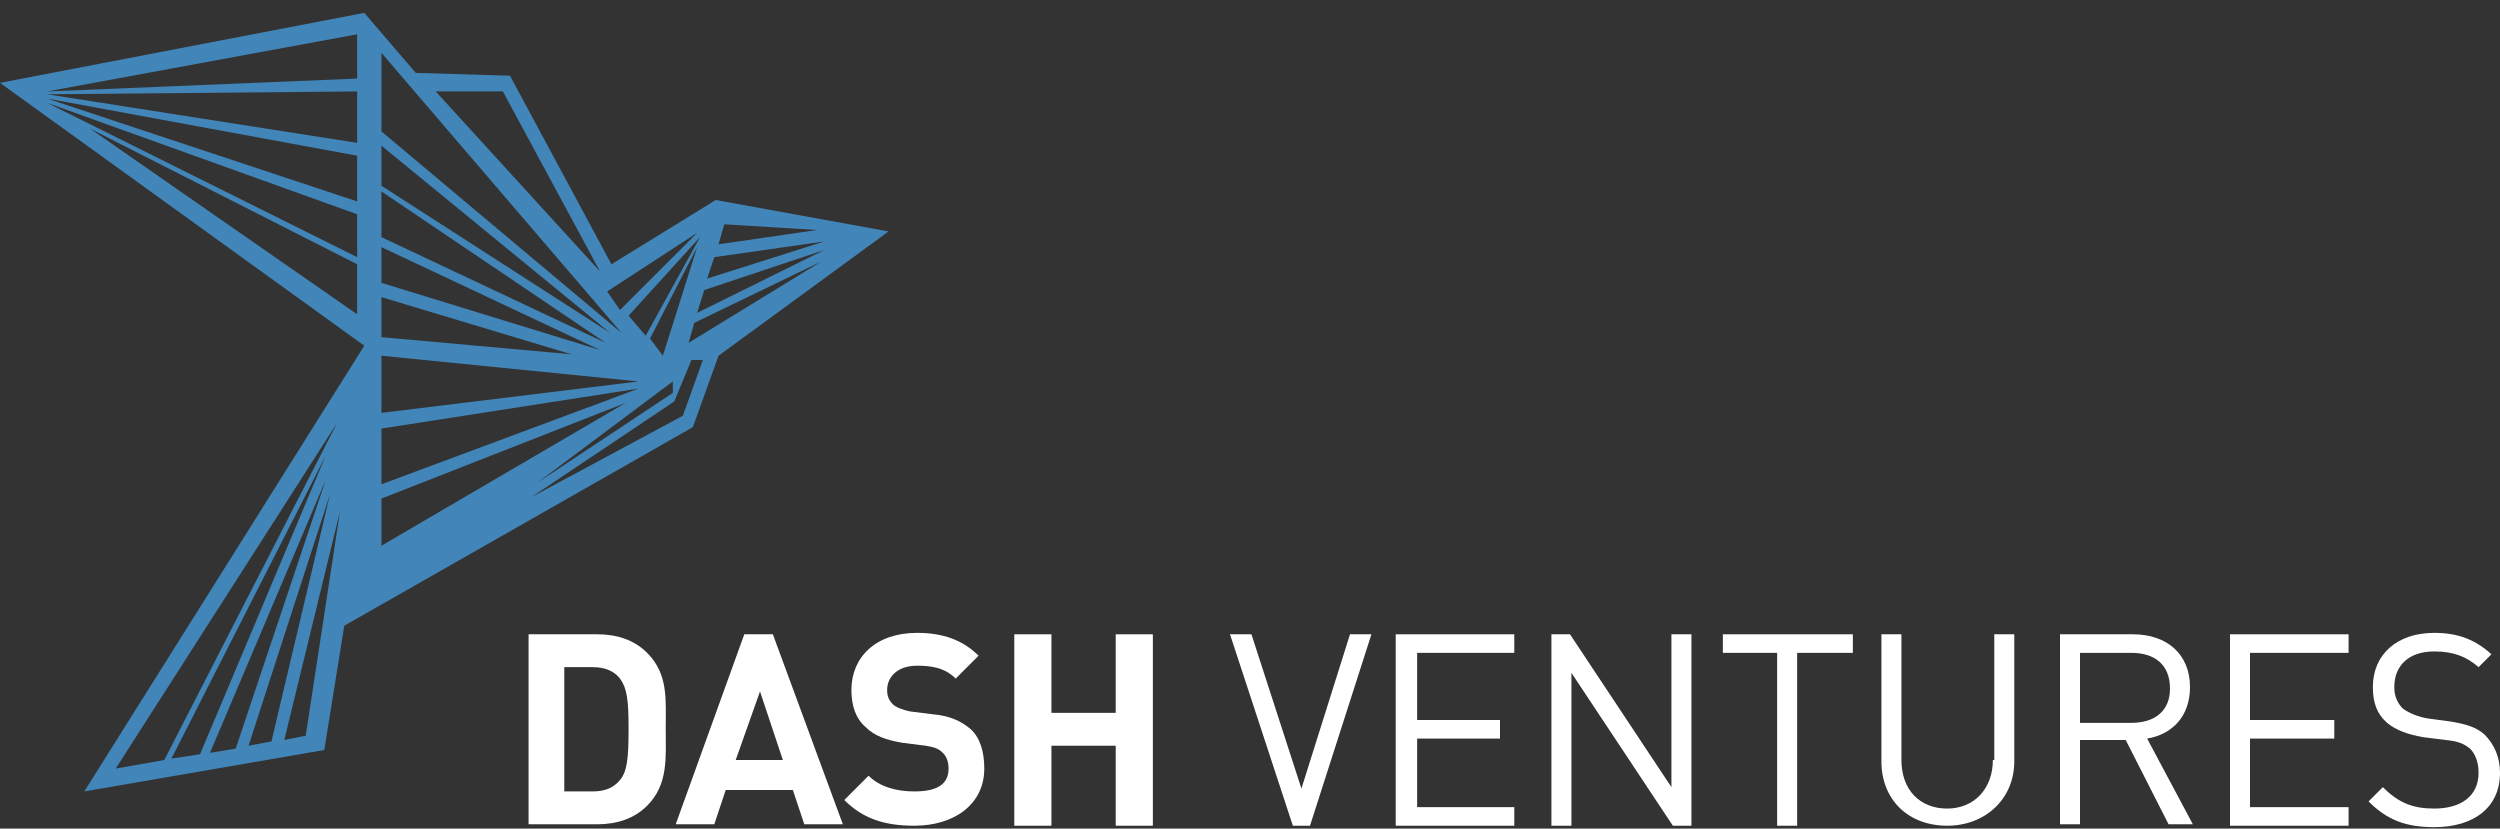 <?xml version="1.0" encoding="utf-8"?>
<!-- Generator: Adobe Illustrator 28.3.0, SVG Export Plug-In . SVG Version: 6.00 Build 0)  -->
<svg version="1.1" id="Layer_1" xmlns="http://www.w3.org/2000/svg" xmlns:xlink="http://www.w3.org/1999/xlink" x="0px" y="0px"
	 viewBox="0 0 175 58" style="enable-background:new 0 0 175 58;" xml:space="preserve">
<rect x="0" y="0" width="175" height="58" fill="#333333" stroke="none"/>
<style type="text/css">
	.st0{fill:#FFFFFF;}
	.st1{fill:#4185B9;}
</style>
<g>
	<path class="st0" d="M173.9,51.4c-0.6-0.5-1.2-0.7-2.4-0.9l-1.5-0.2c-0.7-0.1-1.4-0.4-1.8-0.7c-0.4-0.4-0.6-0.9-0.6-1.5
		c0-1.5,1-2.5,2.8-2.5c1.4,0,2.3,0.4,3.1,1.1l0.9-0.9c-1.1-1-2.3-1.5-4-1.5c-2.6,0-4.3,1.5-4.3,3.8c0,1.1,0.3,1.9,1,2.5
		c0.6,0.5,1.4,0.8,2.5,1l1.6,0.2c1,0.1,1.3,0.3,1.7,0.6c0.4,0.4,0.6,1,0.6,1.7c0,1.6-1.2,2.5-3.1,2.5c-1.5,0-2.5-0.4-3.6-1.5l-1,1
		c1.3,1.3,2.6,1.8,4.6,1.8c2.8,0,4.6-1.4,4.6-3.8C175,53,174.6,52.1,173.9,51.4z"/>
	<polygon class="st0" points="156.1,57.8 164.4,57.8 164.4,56.5 157.5,56.5 157.5,51.7 163.4,51.7 163.4,50.4 157.5,50.4 
		157.5,45.7 164.4,45.7 164.4,44.4 156.1,44.4 	"/>
	<path class="st0" d="M153.3,48.1c0-2.3-1.6-3.7-4-3.7h-5.1v13.3h1.4v-5.9h3.2l3,5.9h1.7l-3.2-6C152.1,51.4,153.3,50.1,153.3,48.1z
		 M145.6,50.6v-4.9h3.6c1.6,0,2.7,0.8,2.7,2.5c0,1.6-1.1,2.4-2.7,2.4H145.6z"/>
	<path class="st0" d="M139.5,53.2c0,2-1.3,3.4-3.2,3.4c-1.9,0-3.2-1.3-3.2-3.4v-8.8h-1.4v8.9c0,2.7,1.9,4.5,4.6,4.5
		c2.7,0,4.7-1.9,4.7-4.5v-8.9h-1.4V53.2z"/>
	<polygon class="st0" points="120.6,45.7 124.4,45.7 124.4,57.8 125.8,57.8 125.8,45.7 129.7,45.7 129.7,44.4 120.6,44.4 	"/>
	<polygon class="st0" points="117,55.1 109.9,44.4 108.6,44.4 108.6,57.8 110,57.8 110,47.1 117.1,57.8 118.4,57.8 118.4,44.4 
		117,44.4 	"/>
	<polygon class="st0" points="97.7,57.8 106,57.8 106,56.5 99.2,56.5 99.2,51.7 105,51.7 105,50.4 99.2,50.4 99.2,45.7 106,45.7 
		106,44.4 97.7,44.4 	"/>
	<polygon class="st0" points="91.1,55.2 87.6,44.4 86.1,44.4 90.5,57.8 91.7,57.8 96,44.4 94.5,44.4 	"/>
	<polygon class="st0" points="78.1,49.9 73.6,49.9 73.6,44.4 71,44.4 71,57.8 73.6,57.8 73.6,52.2 78.1,52.2 78.1,57.8 80.7,57.8 
		80.7,44.4 78.1,44.4 	"/>
	<path class="st0" d="M65.3,50l-1.6-0.2c-0.5-0.1-1-0.3-1.2-0.5c-0.3-0.3-0.4-0.6-0.4-1c0-0.9,0.7-1.7,2.1-1.7
		c0.9,0,1.9,0.1,2.7,0.9l1.6-1.6c-1.1-1.1-2.5-1.6-4.3-1.6c-2.9,0-4.6,1.7-4.6,4c0,1.1,0.3,2,1,2.6c0.6,0.6,1.4,0.9,2.6,1.1l1.6,0.2
		c0.6,0.1,0.9,0.2,1.2,0.5c0.3,0.3,0.4,0.7,0.4,1.1c0,1.1-0.8,1.6-2.4,1.6c-1.2,0-2.4-0.3-3.2-1.1l-1.7,1.7c1.3,1.3,2.8,1.8,4.9,1.8
		c2.8,0,4.9-1.5,4.9-4c0-1.2-0.3-2.2-1-2.8C67.3,50.5,66.5,50.1,65.3,50z"/>
	<path class="st0" d="M52.1,44.4l-4.8,13.3H50l0.8-2.4h4.7l0.8,2.4H59l-4.9-13.3H52.1z M51.5,53.2l1.7-4.8l1.6,4.8H51.5z"/>
	<path class="st0" d="M45.3,45.7c-0.9-0.9-2.1-1.3-3.5-1.3h-4.8v13.3h4.8c1.4,0,2.6-0.4,3.5-1.3c1.5-1.5,1.3-3.4,1.3-5.4
		C46.6,49,46.8,47.2,45.3,45.7z M43.4,54.6c-0.4,0.5-1,0.8-1.9,0.8h-2v-8.7h2c0.9,0,1.5,0.3,1.9,0.8C43.9,48.2,44,49,44,51
		C44,53.1,43.9,54,43.4,54.6z"/>
</g>
<path class="st1" d="M23.8,35.8l-2.4,15.7l-1.5,0.3L23.8,35.8z M23.1,34.6L19,51.9l-1.6,0.3L23.1,34.6z M22.8,33.6l-6.3,18.8
	l-1.8,0.3L22.8,33.6L22.8,33.6z M22.8,31.9L14,52.8l-2,0.3L22.8,31.9L22.8,31.9z M23.6,29.6L11.5,53.2l-3.4,0.6L23.6,29.6z
	 M26.7,34.9l17.1-6.7L26.7,38.2V34.9z M26.7,30l18-2.8l-18,6.7V30z M47.1,26.7v0.8l-9.5,6.3L47.1,26.7z M47.2,28.1l1.2-2.9h0.8
	l-1.4,3.9l-10.6,5.7L47.2,28.1L47.2,28.1z M26.7,24.9l18,1.8l-18,2.2V24.9z M26.7,23.6v-2.8l13.3,4L26.7,23.6z M48.6,22.6l8.9-4.3
	L48.2,24L48.6,22.6z M49.3,20.3l8.4-2.8l-8.9,4.4L49.3,20.3z M26.7,19.8v-2.5L42,24.5L26.7,19.8L26.7,19.8z M45.5,23.7l3.3-6.4
	l-2.4,7.6L45.5,23.7L45.5,23.7z M50,18l7.7-1.1l-8.2,2.6L50,18z M44,22.1l5-5.5l-3.8,6.9L44,22.1z M42.5,20.4l6.3-4.1l-5.4,5.4
	L42.5,20.4L42.5,20.4z M50.7,15.7l6.5,0.4l-6.9,1L50.7,15.7L50.7,15.7z M26.7,16.6v-3.2L42.4,24L26.7,16.6z M26.7,13v-2.8l16,13.1
	L26.7,13z M6.3,9L25,18.5v3.5L6.3,9L6.3,9z M3.3,7.2L25,15v3L3.3,7.2L3.3,7.2z M3.3,6.9l21.7,4v3.2L3.3,6.9L3.3,6.9z M3.3,6.6
	L25,6.4V10L3.3,6.6L3.3,6.6z M30.5,6.4h4.7L42,19L30.5,6.4z M26.7,9.2V3.7l16.8,19.6L26.7,9.2L26.7,9.2z M25,2.4v3.1L3.3,6.4L25,2.4
	L25,2.4z M0,5.8l25.5,18.4L5.9,55.4l16.8-2.9l1.4-8.7l24.4-13.9l1.8-5l11.9-8.7L50.1,14l-7.3,4.5L35.7,5.3l-6.6-0.2l-3.6-4.2L0,5.8z
	"/>
</svg>
